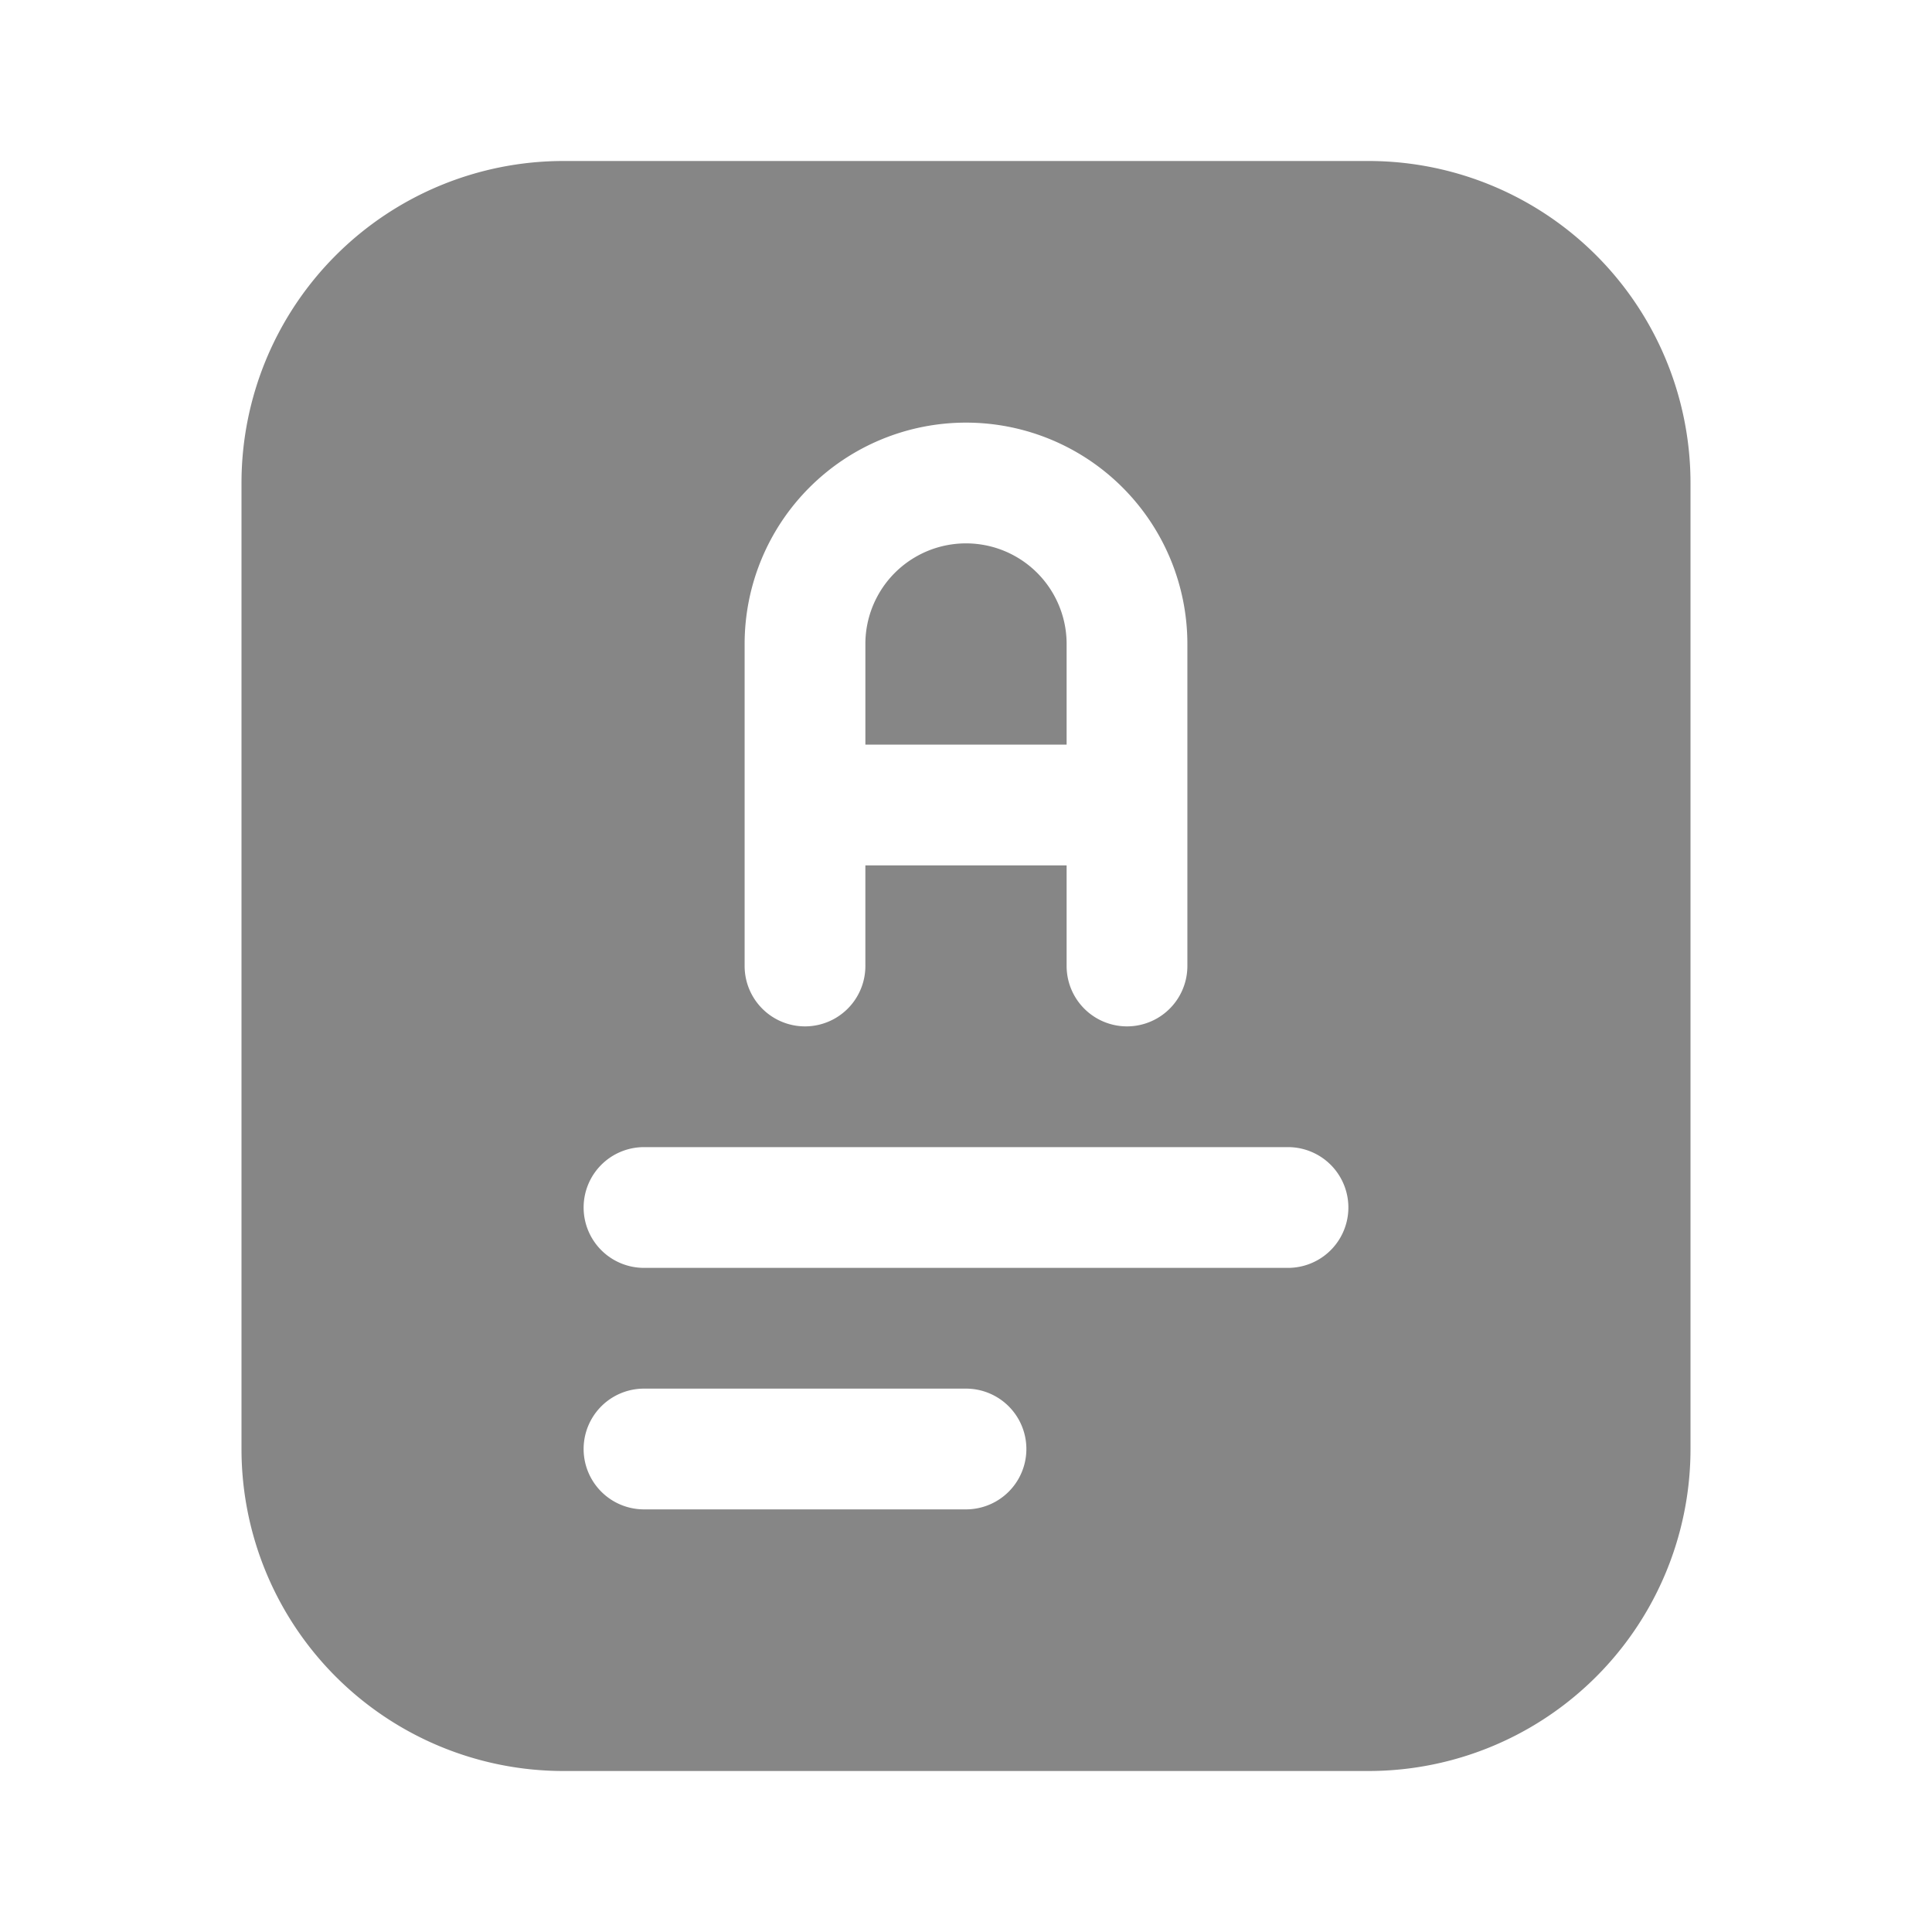 <svg width="24" height="24" fill="none" xmlns="http://www.w3.org/2000/svg">
    <path d="M13.25 9.25V8a1.25 1.25 0 1 0-2.5 0v1.25h2.5Z" fill="#868686"/>
    <path fill-rule="evenodd" clip-rule="evenodd" d="M3 6a4 4 0 0 1 4-4h10a4 4 0 0 1 4 4v12a4 4 0 0 1-4 4H7a4 4 0 0 1-4-4V6Zm6.25 2a2.75 2.75 0 1 1 5.5 0v4a.75.75 0 0 1-1.5 0v-1.25h-2.5V12a.75.75 0 0 1-1.5 0V8Zm-2 7a.75.75 0 0 1 .75-.75h8a.75.75 0 0 1 0 1.5H8a.75.75 0 0 1-.75-.75ZM8 17.25a.75.75 0 0 0 0 1.5h4a.75.75 0 0 0 0-1.5H8Z" fill="#868686"/>
</svg>
